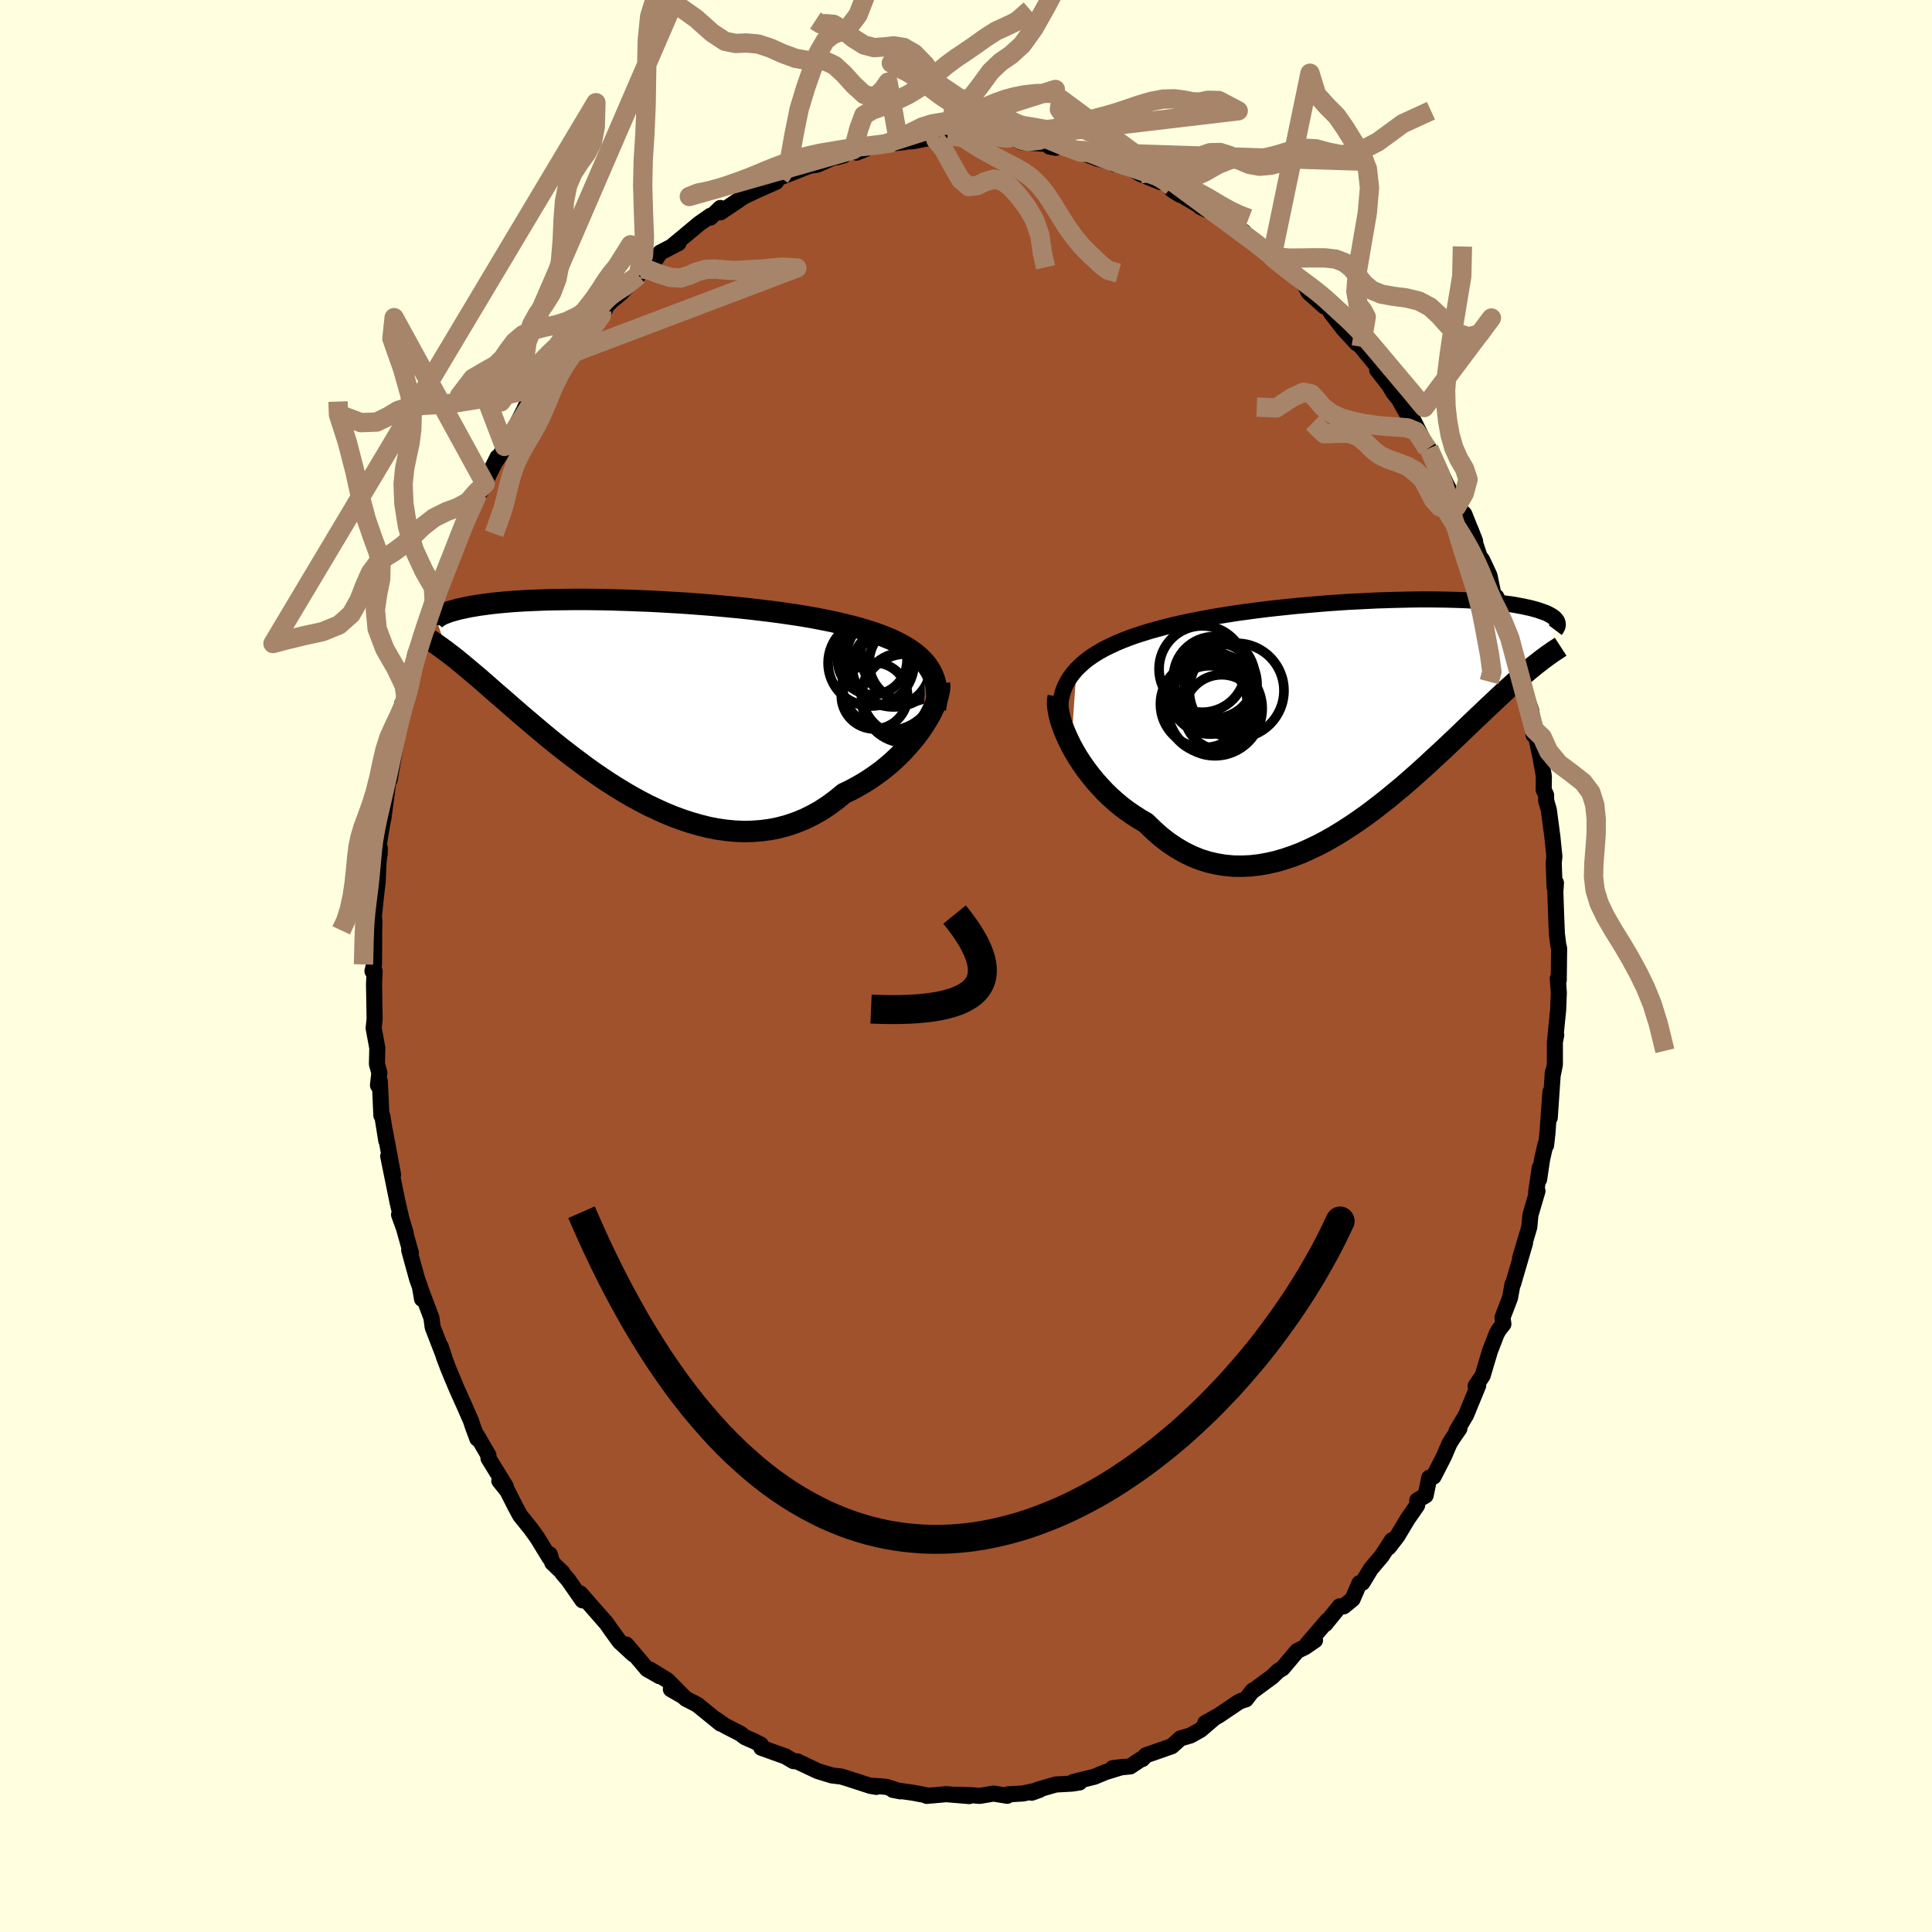 <svg xmlns="http://www.w3.org/2000/svg" width="500" height="500" viewBox="-100 -100 200 200"><defs><clipPath id="c"><path d="m31.51-3.6-.33-.36-.35-.34-.4-.33-.43-.32-.46-.3-.49-.28-.53-.28-.55-.26-.58-.24-.61-.24-.64-.23-.66-.21-.68-.2-.71-.2-.73-.18-.77-.19-.8-.18-.84-.17-.88-.17-.9-.16-.92-.15-.95-.14-.98-.14-.99-.13-1.01-.12-1.02-.12-1.04-.11-1.04-.1-1.05-.1-1.06-.09-1.05-.08-1.05-.08-1.05-.07-1.04-.06-1.04-.06-1.02-.05-1.01-.04-1-.04-.97-.03-.96-.03-.94-.02-.92-.01-.89-.01h-.87l-.85.01-.81.01-.79.01-.76.02-.74.03-.7.03-.68.03-.64.04-.62.04-.58.05-.56.05-.53.05-.5.06-.48.06-.44.06-.43.06-.4.07-.37.06-.35.07-.34.07-.31.07-.3.06-.27.08-.26.07-.24.07-.22.07-.21.08-.19.07-.17.07-.16.08-.14.07-.13.08-.11.07-.1.07-.09.08 1.16 3.48.22.17.24.18.24.19.26.2.26.22.28.22.28.24.3.25.31.26.32.27.34.29.35.29.36.32.37.32.38.34.4.35.42.36.43.37.45.39.46.41.48.41.5.44.52.44.54.46.56.47.57.48.6.5.61.5.64.51.66.51.67.52.7.52.71.53.73.52.76.52.76.51.79.5.8.49.82.48.84.46.84.44.87.41.87.4.88.36.89.33.91.3.9.26.92.23.92.18.92.13.92.09.92.04.92-.02.91-.07.91-.12.9-.18.89-.24.88-.3.87-.35.85-.42.84-.47.82-.54.8-.59.78-.64.69-.33.67-.36.66-.38.64-.4.62-.43.61-.44.58-.47.56-.48.53-.5.52-.51.48-.53.46-.53.44-.53.4-.54.37-.54"/></clipPath><clipPath id="b"><path d="m-31.14-4.51.4-.39.42-.38.47-.36.49-.34.53-.32.56-.32.59-.29.62-.29.64-.27.67-.26.69-.25.72-.23.73-.23.76-.21.77-.21.85-.21.87-.2.91-.2.93-.18.95-.18.98-.17.99-.16 1.01-.16 1.03-.14 1.04-.14 1.04-.13 1.06-.12 1.05-.11 1.06-.11 1.06-.09 1.05-.09 1.05-.09 1.04-.07 1.02-.07 1.02-.05 1-.05.98-.05.97-.03.95-.03.92-.02.9-.02.88-.01h.85l.82.01.8.01.77.02.73.02.71.03.68.04.65.04.62.04.59.05.56.06.52.06.5.06.47.06.44.07.42.08.39.07.36.08.34.07.31.08.3.08.27.08.26.09.23.08.22.08.2.08.18.09.16.09.15.08.13.09.11.08.1.09.08.09.07.08.06.09.04.08.03.09-1.74 3.96-.26.2-.26.2-.27.22-.29.23-.29.25-.3.25-.31.27-.33.29-.34.3-.34.31-.36.32-.38.34-.38.36-.4.37-.4.38-.43.4-.44.42-.45.43-.47.44-.48.46-.5.48-.52.5-.53.51-.55.52-.57.54-.59.55-.61.56-.62.58-.64.58-.66.59-.68.6-.69.6-.72.59-.72.6-.75.59-.76.59-.78.58-.79.56-.8.54-.82.53-.83.51-.84.48-.85.45-.86.41-.86.39-.88.34-.88.3-.88.26-.89.2-.89.16-.88.1-.89.04-.88-.01-.88-.08-.87-.14-.87-.2-.86-.27-.84-.34-.83-.41-.82-.48-.8-.54-.79-.61-.76-.68-.75-.73-.65-.38-.64-.41-.63-.43-.61-.46-.59-.49-.57-.51-.55-.53-.52-.56-.51-.57-.48-.59-.45-.59-.43-.61-.4-.61-.37-.62-.34-.62"/></clipPath><filter id="a"><feTurbulence baseFrequency=".05" numOctaves="3" result="noise" type="noise"/><feDisplacementMap in="SourceGraphic" in2="noise" scale="2"/></filter></defs><rect width="100%" height="100%" x="-100" y="-100" fill="#FFFFE0"/><path fill="sienna" stroke="#000" stroke-linejoin="round" stroke-width="1.667" d="m61.36 1.47-.1-.17.11 1.45-.07 1.79-.29 2.87.09-.26-.14.72v2.34l-.21 1.04V11l-.32 4.7.07-2.66-.31 4.28-.14 1.24-.06-.11-.36 1.6-.3 2.03.06-1.19-.37 2.54.14-.14-.73 2.48-.12 1.26-.95 3.2.51-1.55-1.23 4.21-.07.07-.25 1.38-.78 2.04.09.69-.48.61-.23.42-.68 1.76-.76 2.55-.72 1.06.08.4.18-.44-1.25 3.04-.98 1.65.29-.24-.75 1.09-.3.5-.56 1.31-1.07 2.08-.44.11-.38 1.84-.86.5-.02.52-.98 1.41-1.06 1.77-.9 1.17.34-.74-1.06 1.63-1.14 1.35-.86 1.42-.31.05-.71 1.65-.92.75h-.42l-1.48 1.82.22-.36-2.14 2.49.85-.44-1.02.7-.83.41-1.51 1.79-.46.28-.61.59L29.76 75h-.08l-.71.92-.37.11-.37.16-2.04 1.38-1.43.8.9-.48-1.39 1.19-1.04.58-1.03.3-.9.81-2.69.94-.36.39-.14.02-1.11.74-1.82.18.98-.12-1.72.53-1.16.48-2.18.54.65.05-.8.12-1.65.09-1.88.54-.62.31.79-.28-1.7.36-1.54.09-.08.15-1.42-.23-1.43.24-.8-.07-1.69-.05 1.4.14-2.4-.2-.49.05-1.51.13.05-.05-1.48-.28-2.07-.29.78.15-1.48-.47-1.76-.14.75.15-.63-.11-2.21-.72-.78-.24-.99-.12-1.46-.45-2.06-.97-.03-.03-.43-.03-.83-.49-2.49-.89-.04-.32-.72-.37-.92-.4-.48-.37-1.59-.82-.95-.66.5.45-2.44-1.98-1.17-.6-.98-.93-.57-.06 1.3.75-1.66-1.68-1.79-1.1.97.68-1.28-.73-2.16-2.55.74 1.02-1.43-1.32-1-1.38-.35-.51-2.23-2.54-.49-.56.23.72-1.47-2.11-.63-.74.03-.03-1.06-1.02-.26-.87-.01.37-1.29-2.1-.67-.93-1.09-1.35-.52-.96-.81-1.6-.83-1.03.68.59-1.8-2.92-.01-.33-1.19-2.04.04.32-.47-1.27-.17-.53-.67-1.54-.78-1.73-.86-2.05-.49-1.29-.35-1.12.35 1.05-1.18-3.05-.13-.98-1.09-2.88.12.94-.22-1.27-.29-.8-.82-2.98.17.27-1.11-3.96.58 1.93-.69-1.92.2.24-.36-1.55-.96-4.74.5 1.93-.85-4.57.15 1.04-.41-2.56-.1-.06-.16-3.53-.19.41.14-1.29-.25-.92.04-1.65-.38-2.05.1-.96V5.4l-.06-3.51.06-1.36h-.22l.16-.69.01-3.33.03-1.12-.06-.49.22-2.12.18-1.56.07-1.68.15-1.74-.02.63-.09-1 .43-2.56.03-.07.02-.1.5-3.76.15-.23.65-3.8.15-1.04-.33 1.54.91-3.8-.09-.77.44-.33.22-1.15.52-2.55-.28 1.29.46-2.37.94-2.4.81-2.6.3-.72-.1.17.54-1.48.2-.25-.14.01 1.12-2.51 1.24-3.32.15-.24.19-.92.44-.48.77-1.86.77-1.05-.54.91 1.83-3.67-.19.44 1.12-1.69-.22.14 1.38-2.49.64-1.25.19-.44 1.52-1.74-.28.78.16-.97 1.54-2.18.66-.94 1.56-1.77-.92 1.18.93-.7 2-2.68 1.05-1.01-.35.13 2.14-2.07-.94.93.73-.59 1.85-1.9.35-.67.78-.23.36-.29.77-1.16 1.89-.98-.66.32 1.14-.94 1.66-1.39 1.19-.83-.03.2 1.04-1 .01.45 2.52-1.7-.04.03 1.48-.69 1.79-.79-1.92.82 2.32-1.28 1.17-.45 1.44-.57.5-.19.76-.11 2.04-.9.7-.06-.74.2 1.73-.79 1.59-.39-1.24.69 1.92-.78 2.97-.3-1.65.07 1.11-.09 1.45-.08 2.61-.5-1.47.25 2.87-.36h-.39l2.96.03-1.18.24.52-.27 3.31.15-.16.16.65-.02 1.52.21-.04.2 2.82.21.79.38-.65-.13 1.04-.13 1.57.49.61.22 1.78.69.77.17 1.07.23-.09.16 1.28.19 1.36.81 2.1.85.07-.13 1.85.98-.77-.09.86.55.07-.03 2.7 1.6-.65-.31 1.2.42 1.97 1.49.12.13 1.19.52.37.47.82.68 1.74 1.45.59.59-.27-.37 2.97 2.58.07.04.44.84 1.64 1.47-.9-1.33 2.65 3.14-1.12-1.22 1.31 1.7 1.4 1.52-1.13-1.36 1.59 1.72 1.85 2.25-.19.15 1.24 1.59.45.76.55.68 1.38 2.44-.09.04.02-.69 1.65 3.34.14-.04.61 1.52.6.9.63 1.34.74 1.39.27.44.02.45.8.75 1.12 2.81-.48-1.24.94 2.81.28.38.75 1.61.44 2.11.27.1.74 1.5-.16-.11.81 2.87 1.06 3.14-.39-.14.16-.53.53 2.15.2 1.03.67 1.88.23 2.5.08-.54.11.33.56 2.69.32 1.8-.02 1.4.25.54.01.6.27.92.37 2.79.21 2.06-.07.65.09 2.55.14-.48-.06.98.08 2.4.08 1.91.14 1.12.09.37-.04 3.3-.1-.17" filter="url(#a)"/><path fill="#fff" d="m-31.14-4.51.4-.39.42-.38.47-.36.49-.34.53-.32.56-.32.59-.29.62-.29.64-.27.67-.26.69-.25.72-.23.73-.23.76-.21.77-.21.85-.21.87-.2.91-.2.93-.18.95-.18.98-.17.99-.16 1.01-.16 1.03-.14 1.04-.14 1.04-.13 1.06-.12 1.05-.11 1.06-.11 1.06-.09 1.05-.09 1.05-.09 1.04-.07 1.02-.07 1.02-.05 1-.05.98-.05.97-.03.95-.03.92-.02.9-.02.88-.01h.85l.82.01.8.01.77.02.73.02.71.03.68.04.65.04.62.04.59.05.56.06.52.06.5.06.47.06.44.07.42.08.39.07.36.08.34.07.31.08.3.08.27.08.26.09.23.08.22.08.2.08.18.09.16.09.15.08.13.09.11.08.1.09.08.09.07.08.06.09.04.08.03.09-1.74 3.96-.26.2-.26.2-.27.22-.29.23-.29.25-.3.25-.31.27-.33.29-.34.3-.34.31-.36.32-.38.34-.38.36-.4.37-.4.38-.43.4-.44.42-.45.43-.47.44-.48.46-.5.48-.52.5-.53.51-.55.52-.57.54-.59.55-.61.56-.62.58-.64.58-.66.59-.68.6-.69.6-.72.59-.72.6-.75.59-.76.59-.78.58-.79.56-.8.54-.82.53-.83.51-.84.48-.85.45-.86.41-.86.39-.88.34-.88.3-.88.26-.89.2-.89.16-.88.1-.89.04-.88-.01-.88-.08-.87-.14-.87-.2-.86-.27-.84-.34-.83-.41-.82-.48-.8-.54-.79-.61-.76-.68-.75-.73-.65-.38-.64-.41-.63-.43-.61-.46-.59-.49-.57-.51-.55-.53-.52-.56-.51-.57-.48-.59-.45-.59-.43-.61-.4-.61-.37-.62-.34-.62" filter="url(#a)" transform="translate(42.58 -26.21)"/><path fill="#fff" d="m31.51-3.6-.33-.36-.35-.34-.4-.33-.43-.32-.46-.3-.49-.28-.53-.28-.55-.26-.58-.24-.61-.24-.64-.23-.66-.21-.68-.2-.71-.2-.73-.18-.77-.19-.8-.18-.84-.17-.88-.17-.9-.16-.92-.15-.95-.14-.98-.14-.99-.13-1.01-.12-1.02-.12-1.04-.11-1.04-.1-1.05-.1-1.06-.09-1.05-.08-1.05-.08-1.05-.07-1.04-.06-1.04-.06-1.02-.05-1.01-.04-1-.04-.97-.03-.96-.03-.94-.02-.92-.01-.89-.01h-.87l-.85.01-.81.01-.79.01-.76.02-.74.03-.7.03-.68.03-.64.04-.62.04-.58.05-.56.05-.53.05-.5.06-.48.06-.44.06-.43.06-.4.07-.37.06-.35.07-.34.07-.31.07-.3.06-.27.08-.26.07-.24.07-.22.07-.21.08-.19.07-.17.07-.16.08-.14.07-.13.08-.11.07-.1.07-.09.08 1.16 3.48.22.17.24.18.24.19.26.2.26.22.28.22.28.24.3.25.31.26.32.27.34.29.35.29.36.32.37.32.38.34.4.35.42.36.43.37.45.39.46.41.48.41.5.44.52.44.54.46.56.47.57.48.6.5.61.5.64.51.66.51.67.52.7.52.71.53.73.52.76.52.76.51.79.5.8.49.82.48.84.46.84.44.87.41.87.4.88.36.89.33.91.3.9.26.92.23.92.18.92.13.92.09.92.04.92-.02.91-.07.91-.12.9-.18.89-.24.88-.3.87-.35.85-.42.84-.47.82-.54.8-.59.78-.64.69-.33.67-.36.66-.38.64-.4.62-.43.61-.44.58-.47.56-.48.53-.5.52-.51.48-.53.46-.53.44-.53.4-.54.37-.54" filter="url(#a)" transform="translate(-35.69 -27.73)"/><g fill="none" stroke="#000" transform="translate(42.58 -26.21)"><path stroke-linejoin="round" stroke-width="1.667" d="m-32.83.51-.03-.61.02-.58.06-.55.11-.53.15-.51.19-.49.24-.47.28-.45.32-.42.35-.41.4-.39.42-.38.47-.36.49-.34.53-.32.56-.32.59-.29.62-.29.64-.27.67-.26.69-.25.72-.23.73-.23.76-.21.77-.21.85-.21.87-.2.91-.2.93-.18.95-.18.98-.17.99-.16 1.01-.16 1.03-.14 1.04-.14 1.04-.13 1.06-.12 1.05-.11 1.06-.11 1.06-.09 1.05-.09 1.05-.09 1.04-.07 1.02-.07 1.02-.05 1-.05.98-.05.97-.03.95-.03.92-.02.9-.02.88-.01h.85l.82.01.8.01.77.02.73.02.71.03.68.04.65.04.62.04.59.05.56.06.52.06.5.06.47.06.44.07.42.08.39.07.36.08.34.07.31.08.3.08.27.08.26.09.23.08.22.08.2.08.18.09.16.09.15.08.13.09.11.08.1.09.08.09.07.08.06.09.04.08.03.09.02.08.01.08v.08l-.01.09-.02.08-.03.07-.04.08-.05.08-.05.07-.06.08" filter="url(#a)"/><path stroke-linejoin="round" stroke-width="2.222" d="m-33.03-1.67-.06.34-.01.39.04.44.08.49.12.51.16.55.2.57.24.58.27.6.3.61.34.62.37.62.4.61.43.61.45.59.48.59.51.57.52.56.55.53.57.51.59.49.61.46.63.43.64.41.65.38.75.73.76.68.79.61.8.54.82.48.83.41.84.34.86.27.87.2.87.14.88.08.88.01.89-.04.88-.1.89-.16.89-.2.88-.26.88-.3.88-.34.86-.39.86-.41.85-.45.84-.48.83-.51.82-.53.8-.54.79-.56.78-.58.76-.59.75-.59.72-.6.72-.59.69-.6.68-.6.66-.59.64-.58.62-.58.61-.56.59-.55.57-.54.55-.52.53-.51.52-.5.5-.48.48-.46.47-.44.45-.43.44-.42.43-.4.4-.38.4-.37.38-.36.38-.34.36-.32.34-.31.34-.3.33-.29.31-.27.3-.25.29-.25.29-.23.27-.22.26-.2.26-.2.24-.19.24-.17.22-.17.22-.15.21-.15.2-.14.2-.13.19-.12.18-.12.17-.11" filter="url(#a)"/><circle cx="-17.298" cy="-2.071" r="4.274" clip-path="url(#b)" filter="url(#a)"/><circle cx="-17.308" cy="-.326" r="4.556" clip-path="url(#b)" filter="url(#a)"/><circle cx="-16.788" cy="-2.941" r="4.34" clip-path="url(#b)" filter="url(#a)"/><circle cx="-14.563" cy="-2.296" r="4.898" clip-path="url(#b)" filter="url(#a)"/><circle cx="-16.883" cy="-3.666" r="4.224" clip-path="url(#b)" filter="url(#a)"/><circle cx="-18.123" cy="-4.531" r="4.474" clip-path="url(#b)" filter="url(#a)"/><circle cx="-16.803" cy="-.436" r="4.882" clip-path="url(#b)" filter="url(#a)"/><circle cx="-16.113" cy="-.046" r="3.898" clip-path="url(#b)" filter="url(#a)"/><circle cx="-16.323" cy="-2.316" r="3.678" clip-path="url(#b)" filter="url(#a)"/><circle cx="-17.953" cy="-.901" r="4.502" clip-path="url(#b)" filter="url(#a)"/></g><g fill="none" stroke="#000" transform="translate(-35.69 -27.73)"><path stroke-linejoin="round" stroke-width="2.222" d="m32.52 1.11.1-.57.04-.55v-.52l-.04-.5-.08-.48-.13-.46-.16-.43-.21-.42-.25-.4-.28-.38-.33-.36-.35-.34-.4-.33-.43-.32-.46-.3-.49-.28-.53-.28-.55-.26-.58-.24-.61-.24-.64-.23-.66-.21-.68-.2-.71-.2-.73-.18-.77-.19-.8-.18-.84-.17-.88-.17-.9-.16-.92-.15-.95-.14-.98-.14-.99-.13-1.01-.12-1.02-.12-1.04-.11-1.04-.1-1.05-.1-1.06-.09-1.05-.08-1.05-.08-1.05-.07-1.04-.06-1.04-.06-1.02-.05-1.01-.04-1-.04-.97-.03-.96-.03-.94-.02-.92-.01-.89-.01h-.87l-.85.01-.81.01-.79.01-.76.02-.74.03-.7.03-.68.03-.64.04-.62.04-.58.05-.56.05-.53.05-.5.06-.48.06-.44.06-.43.06-.4.07-.37.06-.35.07-.34.07-.31.07-.3.06-.27.08-.26.07-.24.07-.22.07-.21.08-.19.07-.17.07-.16.08-.14.07-.13.08-.11.07-.1.07-.09.08-.08.07-.07.07-.06.07-.04.07-.04.07-.03.07-.02.07-.01.07v.13" filter="url(#a)"/><path stroke-linejoin="round" stroke-width="2.222" d="m32.94-1.52.03.29-.03.35-.07.38-.11.42-.15.45-.19.47-.23.5-.27.51-.31.52-.33.53-.37.54-.4.54-.44.53-.46.53-.48.53-.52.51-.53.5-.56.48-.58.47-.61.44-.62.43-.64.4-.66.38-.67.36-.69.33-.78.64-.8.59-.82.54-.84.47-.85.42-.87.35-.88.3-.89.24-.9.18-.91.12-.91.07-.92.02-.92-.04-.92-.09-.92-.13-.92-.18-.92-.23-.9-.26-.91-.3-.89-.33-.88-.36-.87-.4-.87-.41-.84-.44-.84-.46-.82-.48-.8-.49-.79-.5-.76-.51-.76-.52-.73-.52-.71-.53-.7-.52-.67-.52-.66-.51-.64-.51-.61-.5-.6-.5-.57-.48-.56-.47-.54-.46-.52-.44-.5-.44-.48-.41-.46-.41-.45-.39-.43-.37-.42-.36-.4-.35-.38-.34-.37-.32-.36-.32-.35-.29-.34-.29-.32-.27-.31-.26-.3-.25-.28-.24-.28-.22-.26-.22-.26-.2-.24-.19-.24-.18-.22-.17-.22-.17-.21-.15-.2-.15-.19-.13-.18-.13-.18-.13-.17-.11-.16-.11-.15-.1-.15-.09" filter="url(#a)"/><circle cx="25.994" cy="-3.953" r="3.596" clip-path="url(#c)" filter="url(#a)"/><circle cx="29.479" cy=".037" r="4.61" clip-path="url(#c)" filter="url(#a)"/><circle cx="27.964" cy="-3.238" r="4.04" clip-path="url(#c)" filter="url(#a)"/><circle cx="29.609" cy="-4.528" r="4.798" clip-path="url(#c)" filter="url(#a)"/><circle cx="26.214" cy="-.238" r="3.428" clip-path="url(#c)" filter="url(#a)"/><circle cx="28.189" cy="-4.023" r="4.93" clip-path="url(#c)" filter="url(#a)"/><circle cx="29.199" cy="-.428" r="4.272" clip-path="url(#c)" filter="url(#a)"/><circle cx="29.729" cy="-3.688" r="4.066" clip-path="url(#c)" filter="url(#a)"/><circle cx="27.734" cy="-1.513" r="4.846" clip-path="url(#c)" filter="url(#a)"/><circle cx="25.864" cy="-3.633" r="4.45" clip-path="url(#c)" filter="url(#a)"/></g><g fill="none" stroke="#A7856A" stroke-linejoin="round" stroke-width="2"><path d="m16.24-87.24-1.07.04-1.12-.04-1.17.04-1.11.11-1.01.14-.9.15-.85.14-.88.1-.93.07-.97.02-.98.01-.95.03-.96.07-1.02.11-1 .12-.65.13.39.04m-2.96-.03 1.63.24.78.52.83.52.93.52.94.52.91.49.91.46.88.5.86.62.79.77.74.92.69 1.05.69 1.13.73 1.16.77 1.08.77.94.74.75.66.62.62.59.73.56 1.07.3m3.55-40.1-1.72 2.37-1.64.9-1.5.83-1.33 1.05-1.18 1.22-1.14 1.57-1.19 2.06-1.27 2.42-1.3 2.31-1.24 1.73-1.15 1.05-1.08.74-1.05 1-1.04 1.43-.97 1.26-.87.2-.83-.36-.33 4.06" filter="url(#a)"/><path d="m-2.91-85.88-.21.35.77.94.92 1.66.88 1.52.83.72.85-.09.88-.42.89-.25.86.18.84.63.84.93.86 1.13.79 1.34.56 1.62.26 1.83.33 1.46M-32.35-99.3l2.49-.14 1.93 1.37 1.65 1.47 1.32.87 1.11.23 1.09-.05 1.2.1 1.3.42 1.34.6 1.28.47 1.15.2h1.02l.93.09.93.44.97.89 1.03 1.14 1.07.98 1.06.3.87-.79.54-.78 1.1 6.19" filter="url(#a)"/><path d="m-8.08-85.21 1.19-.41 1.27-.69 1.13-.56 1.01-.31.96-.16.93-.15.91-.22.9-.35.92-.43.96-.46.98-.42.99-.35 1-.27 1.04-.2 1.12-.12 1.14-.03.85.02.03-.42-17.33 5.53.17.03-.99.14-1.03.13-.89.09-.79.1-.78.13-.79.13-.83.14-.91.15-.95.2-.99.25-1 .31-.98.34-.94.36-.9.36-.88.37-.88.36-.94.35-.98.35-.97.32-.9.26-.79.18-.72.14-.9.36 16.97-4.84.58-2.19.51-1.38.86-.52.96-.35.92-.39.91-.41.96-.47 1-.61 1.01-.77 1-.87.99-.83.98-.72.97-.65.99-.68 1.05-.75 1.11-.71 1.08-.49 1.04-.5 1.38-1.2" filter="url(#a)"/><path d="m-19.27-81.63.93-1.42.53-2.98.54-2.68.66-2.17.69-1.99.67-1.74.69-1.2.77-.6.84-.32.88-.54.89-1.19.83-2.12.74-3.06.68-3.73.86-4.08 1.46-4.11 2.6-2.75m-29.56 46.14.84.15 1.03.4 1.11.34 1.02.06.89-.27.86-.38.94-.25.99-.02.98.09.9.05.86-.04.9-.05.99-.05 1.05-.1 1.18-.1 1.52.08-34.92 13.23 1.37-1.8 1.31-.77 1.04-.58.74-.71.59-.86.66-.87.85-.72 1.06-.49 1.18-.29 1.18-.25 1.12-.35 1.06-.51 1.02-.62.97-.62.86-.52.72-.45.6-.46.73-.59 1.45-1.01" filter="url(#a)"/><path d="m-33.92-71.5.19-1.04.34-.99.1-1.89-.1-2.64-.08-2.78.06-2.63.17-2.67.13-3.03.05-3.35.06-3.22.25-2.55.55-1.77.83-1.39.94-1.48 1-1.4 1.41-.64-20.12 46.57.64-.91.73-.64.74-.52.69-.58.7-.74.75-.83.8-.83.82-.76.83-.7.86-.69.87-.77.87-.84.81-.88.71-.79.62-.6.61-.41.79-.48 1.38-1.13m-3.78 3.63-.07.56-.76 1.04-.84 1.12-.75.98-.66.9-.63.93-.6 1.01-.54 1.08-.48 1.11-.45 1.08-.45 1.05-.5 1.01-.56.99-.6 1-.57 1.03-.5 1.08-.4 1.15-.32 1.21-.28 1.2-.3 1.1-.37 1.05-.52 1.44" filter="url(#a)"/><path d="m-65.14-57.19 2.5.94 1.64-.06 1.17-.57 1.04-.63 1.26-.39 1.51-.15 1.59-.08 1.52-.15 1.43-.23 1.41-.23 1.41-.22 1.34-.23 1.16-.26.93-.28.75-.34.72-.63 1.13-1.38 7.91-12.58-.61 1.19-.8 1.06-.66.8-.53.75-.53.83-.63.93-.75.97-.81.97-.78.92-.71.9-.62.94-.59 1.11-.59 1.3-.53 1.31-.34.91.15.06-3.73 5.92-2.29-6 1.03-.96 1.56.15 1.1-.26.53-1 .23-1.5.23-1.61.42-1.41.62-1.13.74-1.01.71-1.14.56-1.47.36-1.86.18-2.12.09-2.15.15-1.94.32-1.59.53-1.27.7-1.08.73-1.01.59-1.13.31-1.55.07-2.54-33.43 55.99 1.32-.35 1.83-.45 1.98-.43 1.7-.69 1.26-1.12.82-1.46.59-1.52.57-1.29.7-.95.86-.67.94-.59.95-.71.95-.89 1.03-.99 1.16-.9 1.28-.64 1.24-.46 1.03-.58.8-.93.95-.92-9.42-17.2-.23 2.17 1.12 3.18.75 2.68.23 1.99-.04 1.57-.18 1.38-.28 1.3-.28 1.35-.16 1.6.08 2.02.37 2.35.68 2.42 1.01 2.18 1 1.76.07 1.35m-2.13 6.63-.41 1.92-.33 1.27-.3 1.11-.29 1.11-.28 1.16-.28 1.22-.29 1.32-.3 1.42-.32 1.46-.33 1.43-.31 1.34-.28 1.23-.23 1.13-.18 1.06-.13 1.04-.1 1.09-.11 1.19-.13 1.29-.17 1.38-.17 1.39-.12 1.39-.06 1.61-.06 2.47" filter="url(#a)"/><path d="m-64.68-3.69.47-1 .37-1.17.3-1.38.21-1.43.14-1.34.11-1.2.13-1.08.21-1.02.31-1.03.4-1.09.44-1.21.42-1.34.37-1.47.32-1.5.33-1.43.41-1.28.5-1.12.51-1.06.44-1.01.32-.9.26-.89m0 0 .3-1.46.25-1.04.39-1.35.48-1.54.48-1.47.42-1.24.35-1.01.31-.86.32-.86.38-.97.46-1.17.53-1.33.53-1.37.49-1.24.43-1.01.44-.97.6-1.34" filter="url(#a)"/><path d="m-57.93-27.49-.23-1.54-.86-1.8-1.15-2-.79-2.09-.18-1.96.25-1.7.3-1.47.03-1.39-.32-1.43-.58-1.58-.63-1.83-.58-2.19-.59-2.71-.8-3.09-.9-2.8-.05-1.36M72.35 8.78l-.69-2.82-.64-2.05-.67-1.65-.73-1.5-.8-1.47-.86-1.47-.9-1.45-.84-1.44-.68-1.41-.42-1.38-.16-1.38.04-1.41.12-1.48.11-1.53.01-1.55-.15-1.47-.41-1.29-.8-1.06-1.18-.92-1.32-.99-1.06-1.27-.67-1.47-.82-.78-2.54-9.49-.71-1.73-.48-1.01-.46-.9-.45-1-.46-1.1-.47-1.15-.5-1.11-.52-1.05-.55-.98-.55-.91-.55-.86-.51-.83-.5-.82-.51-.83-.58-.84-.67-.84-.71-.78-.67-.64-.47-.2 4.81 3.99.79-1.37.4-1.46-.35-1.08-.6-1.02-.52-1.16-.38-1.33-.26-1.46-.17-1.53-.04-1.63.13-1.79.26-2.05.35-2.35.44-2.67.49-2.96.07-3.08" filter="url(#a)"/><path d="m50.78-47.54-.94.28-.79-.28-.67-.74-.52-1.01-.54-1.02-.7-.83-.89-.58-1.01-.39-.99-.34-.88-.42-.75-.58-.69-.7-.76-.63-.97-.36-1.22-.01-1.37.05-1.19-1.15" filter="url(#a)"/><path d="m47.91-53.58.57 1.29.53 1.18.43 1.16.33 1.13.28 1.05.28 1.02.31 1.03.32 1.07.34 1.1.35 1.14.38 1.16.38 1.18.37 1.18.32 1.17.28 1.18.25 1.25.26 1.41.31 1.66.24 1.76-.28 1.03m-6.39-24.11-1.16-1.79-.92-.38-1.01-.08-1.14-.07-1.2-.12-1.2-.18-1.16-.24-1.12-.33-1.02-.46-.85-.64-.65-.75-.6-.64-.8-.17-1.2.55-1.62 1.07-2.02-.09m10.81-6.24.52-3.09-.33-.63-.5-.65-.24-1.35.17-2.22.49-2.88.52-3.01.23-2.62-.22-1.99-.63-1.49-.82-1.34-.85-1.37-.87-1.25-1-1-1.09-1.22-.68-2.21-3.94 19 .51.44.79.62.95.74.93.7.85.63.77.6.72.6.68.62.67.62.68.62.69.65.7.71.73.81.77.9.81.96.82.98.81.96.8.95.82.97.8.98.47.55 6.95-9.27-1.2 1.63-1.16.33-1.14-.4-1-.81-.89-1-.97-.9-1.15-.61-1.32-.32-1.34-.17-1.22-.22-1.01-.42-.78-.66-.66-.82-.64-.78-.74-.6-.91-.35-1.06-.12-1.2-.01-1.29.02-1.3.01-1.19-.12-1.01-.45-1.28-1.02L9.84-89.72l-.17 1.04.59.81.91.67 1.02.56 1.01.5.94.5.86.52.83.57.85.64.95.71 1.04.72 1.05.67.94.59.65.53-.03.3" filter="url(#a)"/><path d="m22.05-80.3.19-1.49.45.14h.85l1.19-.55 1.33-.76 1.29-.52 1.2-.14 1.15.05 1.2-.08 1.31-.32 1.39-.42 1.36-.27 1.29.07 1.25.34 1.37.27 1.68-.25 2.11-1.1 2.55-1.87 2.92-1.34" filter="url(#a)"/><path d="m18.03-82 1.65-.28 1.06-.22.79-.01.76-.22.89-.51 1.02-.57 1.06-.38 1.05-.02 1 .32.99.47 1.01.43 1.08.2 1.2-.11 1.33-.37 1.43-.46 1.41-.32 1.28.01 1.38.36 2.83.37-29.39-.94-.82-.31-.88-.31-.74-.31-.73-.3-.82-.34-.91-.42-.96-.52-.95-.55-.95-.48-.95-.33-.96-.25-.95-.26-.92-.4-.92-.55-.94-.61-.97-.58-.94-.46-.9-.3-1.58-.13" filter="url(#a)"/><path d="m29.26-77.38-.97-.37-.96-.45-.98-.55-.94-.56-.89-.51-.83-.43-.77-.35-.72-.29-.72-.26-.77-.27-.86-.31-.97-.33-1.03-.35-1.02-.34-.95-.3-.88-.3-.86-.3-.94-.37-1.03-.39-.92-.06m-2.61-.36.13-1.08-.75-.73-1.07-.19L5.88-87l-.99-.32-.95-.41-.95-.35-.95-.24-.94-.16-.93-.2-.93-.33-.95-.49-1-.67-1.04-.79-1.12-.82-1.16-.73-1.09-.53-.61-.43.63-.7 12.82 8.68.72.13 1.13-.12.97-.37.85-.48.88-.43.99-.37 1.06-.32 1.1-.3 1.1-.29 1.09-.32 1.12-.37 1.17-.4 1.24-.37 1.25-.24 1.19-.03 1.04.14.86.17.75.02.81-.18 1.13.03 2.01 1.06L4.2-85.7l-.59-.08-.9-.21-1.02-.35-.95-.54-.9-.81-.94-1.14-1-1.44-1.06-1.59-1.1-1.47-1.1-1.13-1.09-.63-1.04-.16-1.01.11-1.02.07-1.05-.28-1.09-.69-1.07-.86-.98-.58-.8-.07-.56.02-.52-.34" filter="url(#a)"/></g><path fill="none" stroke="#000" stroke-linejoin="round" stroke-width="3" d="M-9.83 4.46q17.29.79 8.645-9.788" filter="url(#a)"/><path fill="#D77F8C" stroke="#000" stroke-linejoin="round" stroke-width="3" d="m-39.8 25.49.78 1.78.78 1.72.8 1.67.8 1.61.81 1.56.82 1.5.82 1.46.84 1.4.84 1.35.84 1.3.86 1.25.85 1.2.87 1.15.87 1.11.88 1.05.88 1.01.88.97.89.91.9.88.9.82.9.79.9.74.91.7.91.65.92.62.92.57.92.53.92.49.92.46.92.41.93.38.93.34.92.3.93.27.93.23.92.2.93.16.93.13.92.09.93.07.92.03h.92l.92-.03.91-.06.92-.09.91-.12.91-.15.9-.18.9-.2.9-.23.89-.25.89-.28.88-.31.88-.33.88-.35.86-.37.87-.4.85-.42.85-.44.85-.46.84-.48.83-.5.82-.52.81-.54.81-.55.8-.57.79-.59.78-.6.78-.62.76-.63.76-.64.74-.66.74-.68.72-.68.72-.69.7-.71.69-.72.69-.72.67-.74.65-.74.65-.75.64-.76.62-.76.61-.77.59-.78.58-.78.57-.79.56-.79.54-.79.53-.79.51-.8.49-.79.49-.8.46-.8.45-.8.44-.79.42-.8.4-.79.38-.79.37-.78-.37.78-.38.79-.4.79-.42.8-.44.79-.45.8-.46.8-.49.8-.49.79-.51.8-.53.79-.54.79-.56.79-.57.79-.58.78-.59.78-.61.77-.62.76-.64.76-.65.75-.65.74-.67.74-.69.72-.69.72-.7.71-.72.69-.72.68-.74.68-.74.66-.76.64-.76.63-.78.62-.78.6-.79.59-.8.57-.81.55-.81.54-.82.52-.83.5-.84.48-.85.46-.85.44-.85.42-.87.4-.86.37-.88.35-.88.33-.88.31-.89.28-.89.25-.9.23-.9.2-.9.18-.91.15-.91.12-.92.09-.91.06-.92.03h-.92l-.92-.03-.93-.07-.92-.09-.93-.13-.93-.16-.92-.2-.93-.23-.93-.27-.92-.3-.93-.34-.93-.38-.92-.41-.92-.46-.92-.49-.92-.53-.92-.57-.92-.62-.91-.65-.91-.7-.9-.74-.9-.79-.9-.82-.9-.88-.89-.91-.88-.97-.88-1.01-.88-1.05-.87-1.11-.87-1.15-.85-1.2-.86-1.25-.84-1.3-.84-1.35-.84-1.4-.82-1.46-.82-1.5-.81-1.56-.8-1.61-.8-1.67-.78-1.72" filter="url(#a)"/></svg>